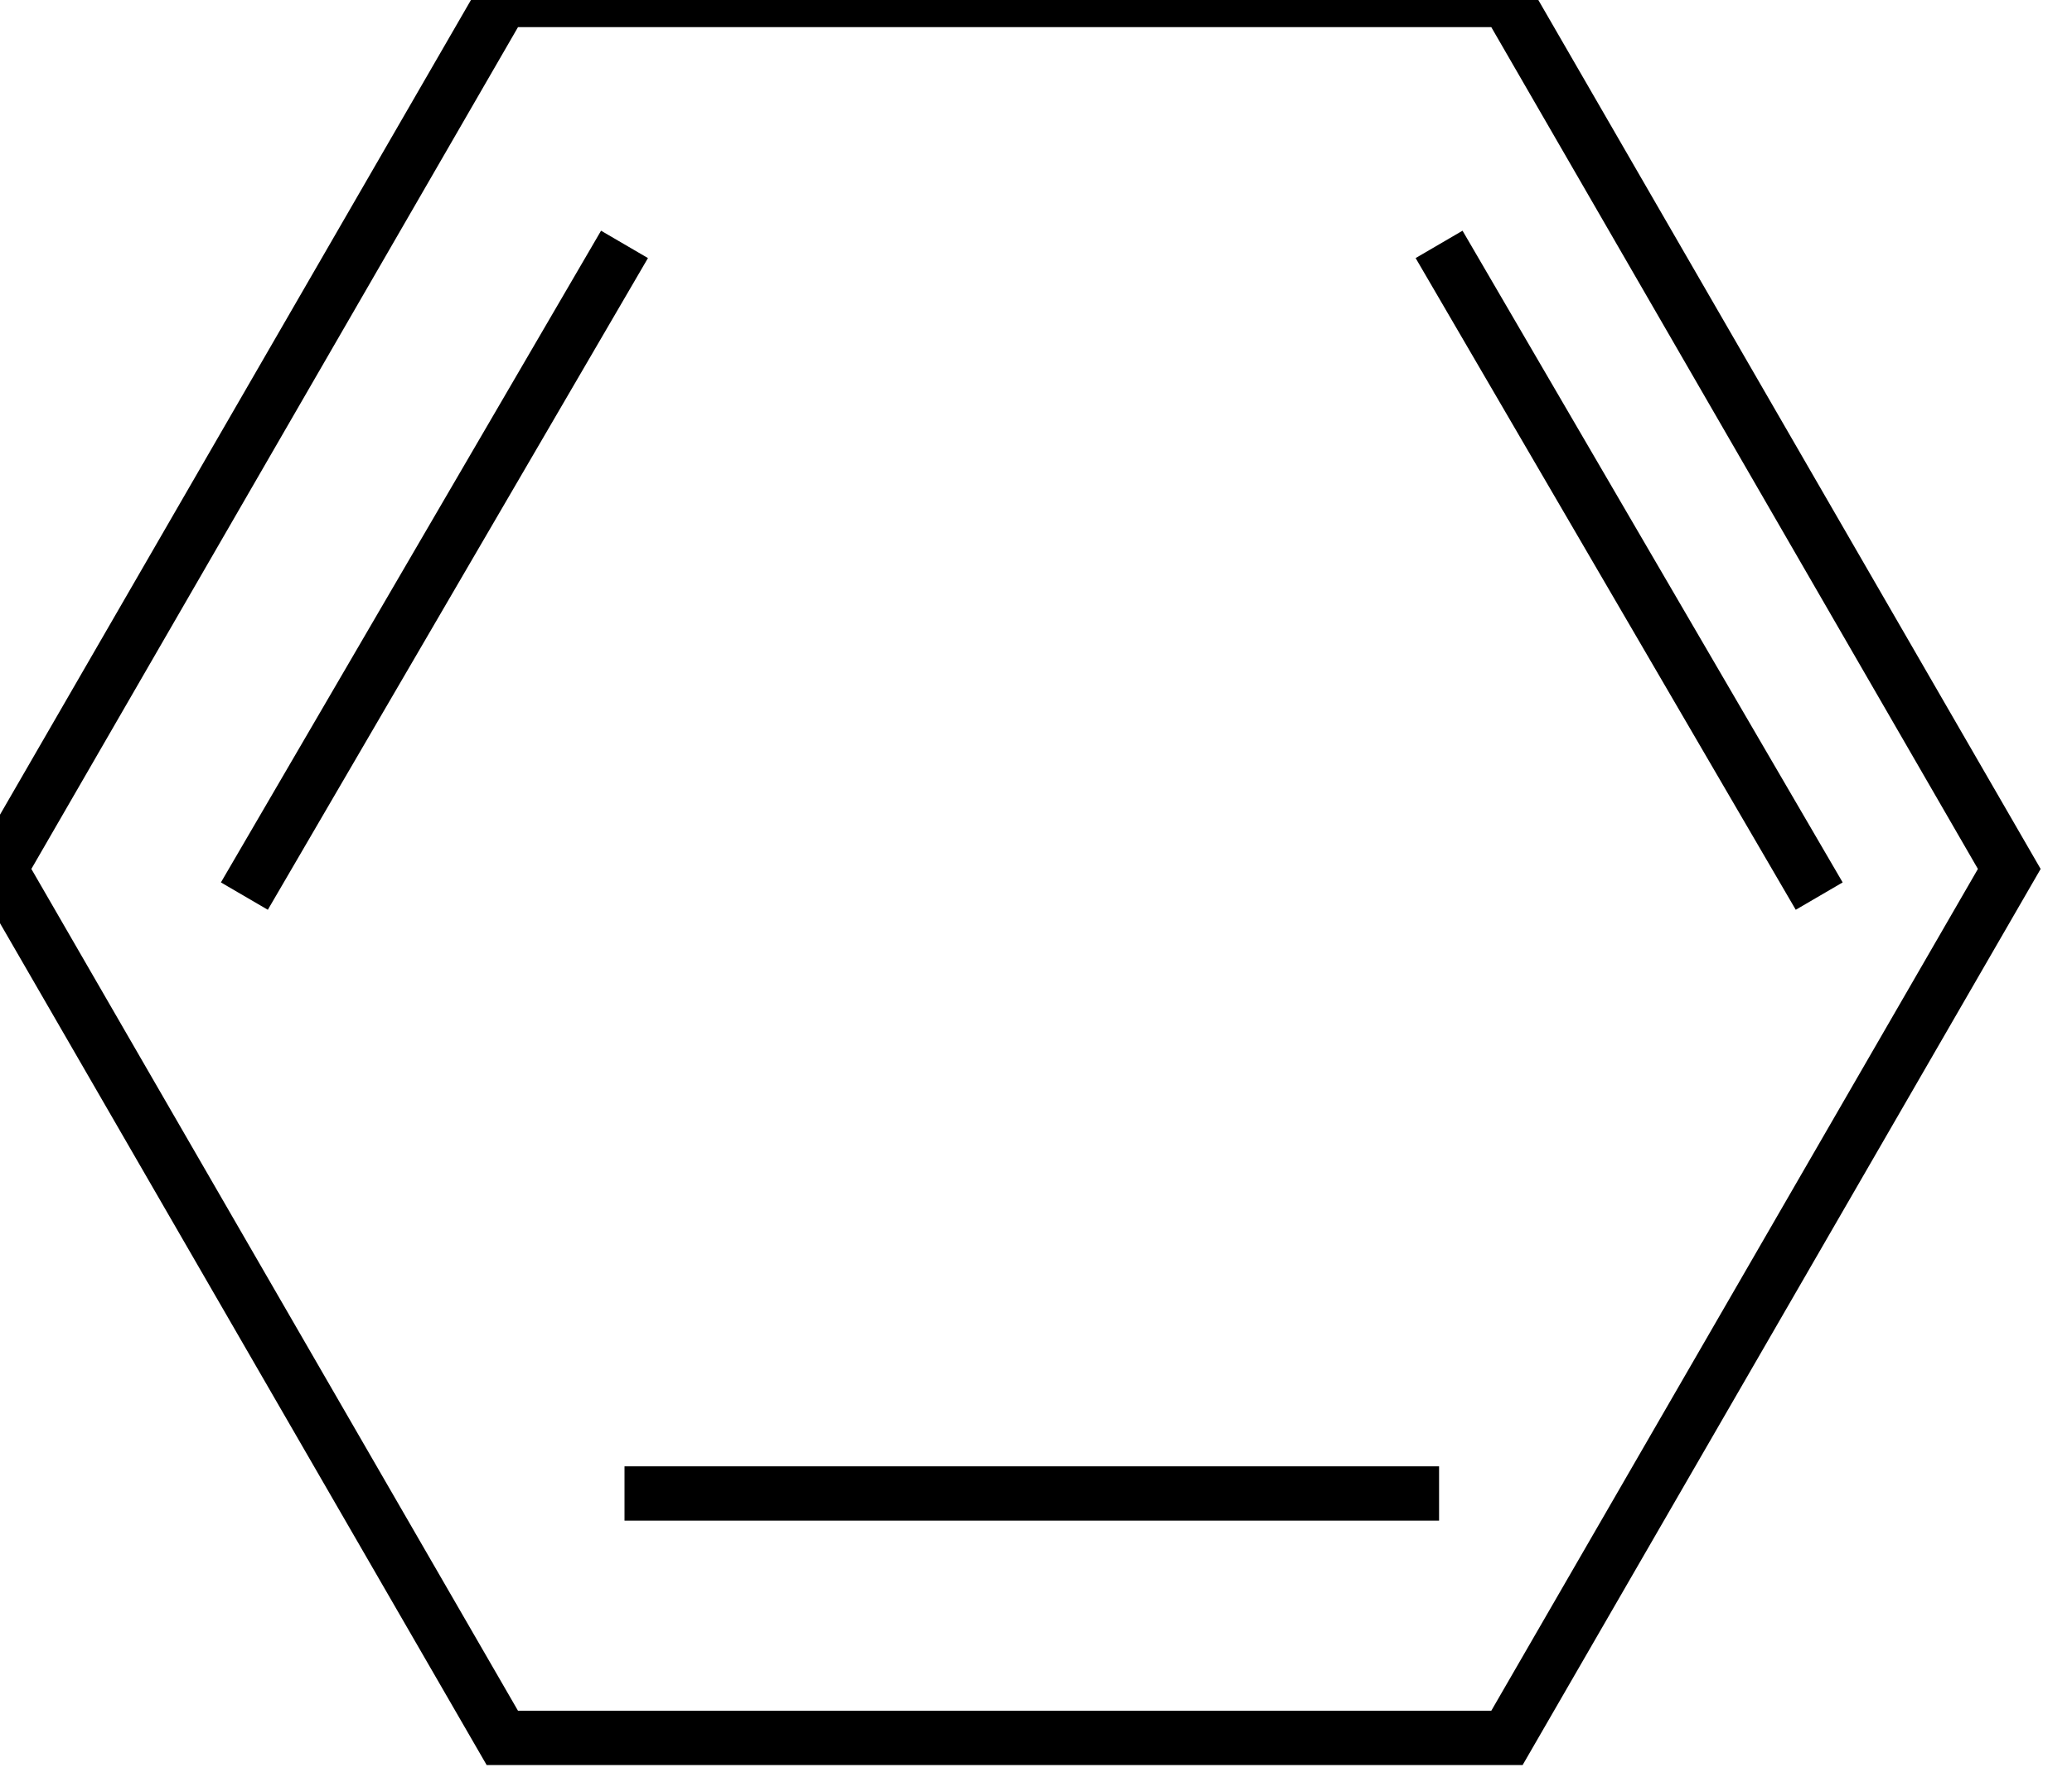 <?xml version="1.0"?>
<svg xmlns="http://www.w3.org/2000/svg" xmlns:xlink="http://www.w3.org/1999/xlink" width="38.155px" height="33px" viewBox="0 0 38.155 33" version="1.1">
	<polygon class="stroke" stroke="#000" stroke-width="1" fill="none" transform="translate(18.5, 16) rotate(90) translate(-18.5, -16)" points="18.5 -2.5 34.5 6.75 34.5 25.25 18.5 34.5 2.5 25.25 2.5 6.75"/>
	<line class="stroke" stroke="#000" stroke-width="1" fill="none" x1="11.5" y1="4.5" x2="4.5" y2="16.5" />
	<line class="stroke" stroke="#000" stroke-width="1" fill="none" x1="11.5" y1="27.5" x2="26.5" y2="27.5" />
	<line class="stroke" stroke="#000" stroke-width="1" fill="none" x1="33.5" y1="16.5" x2="26.5" y2="4.5" />
</svg>
